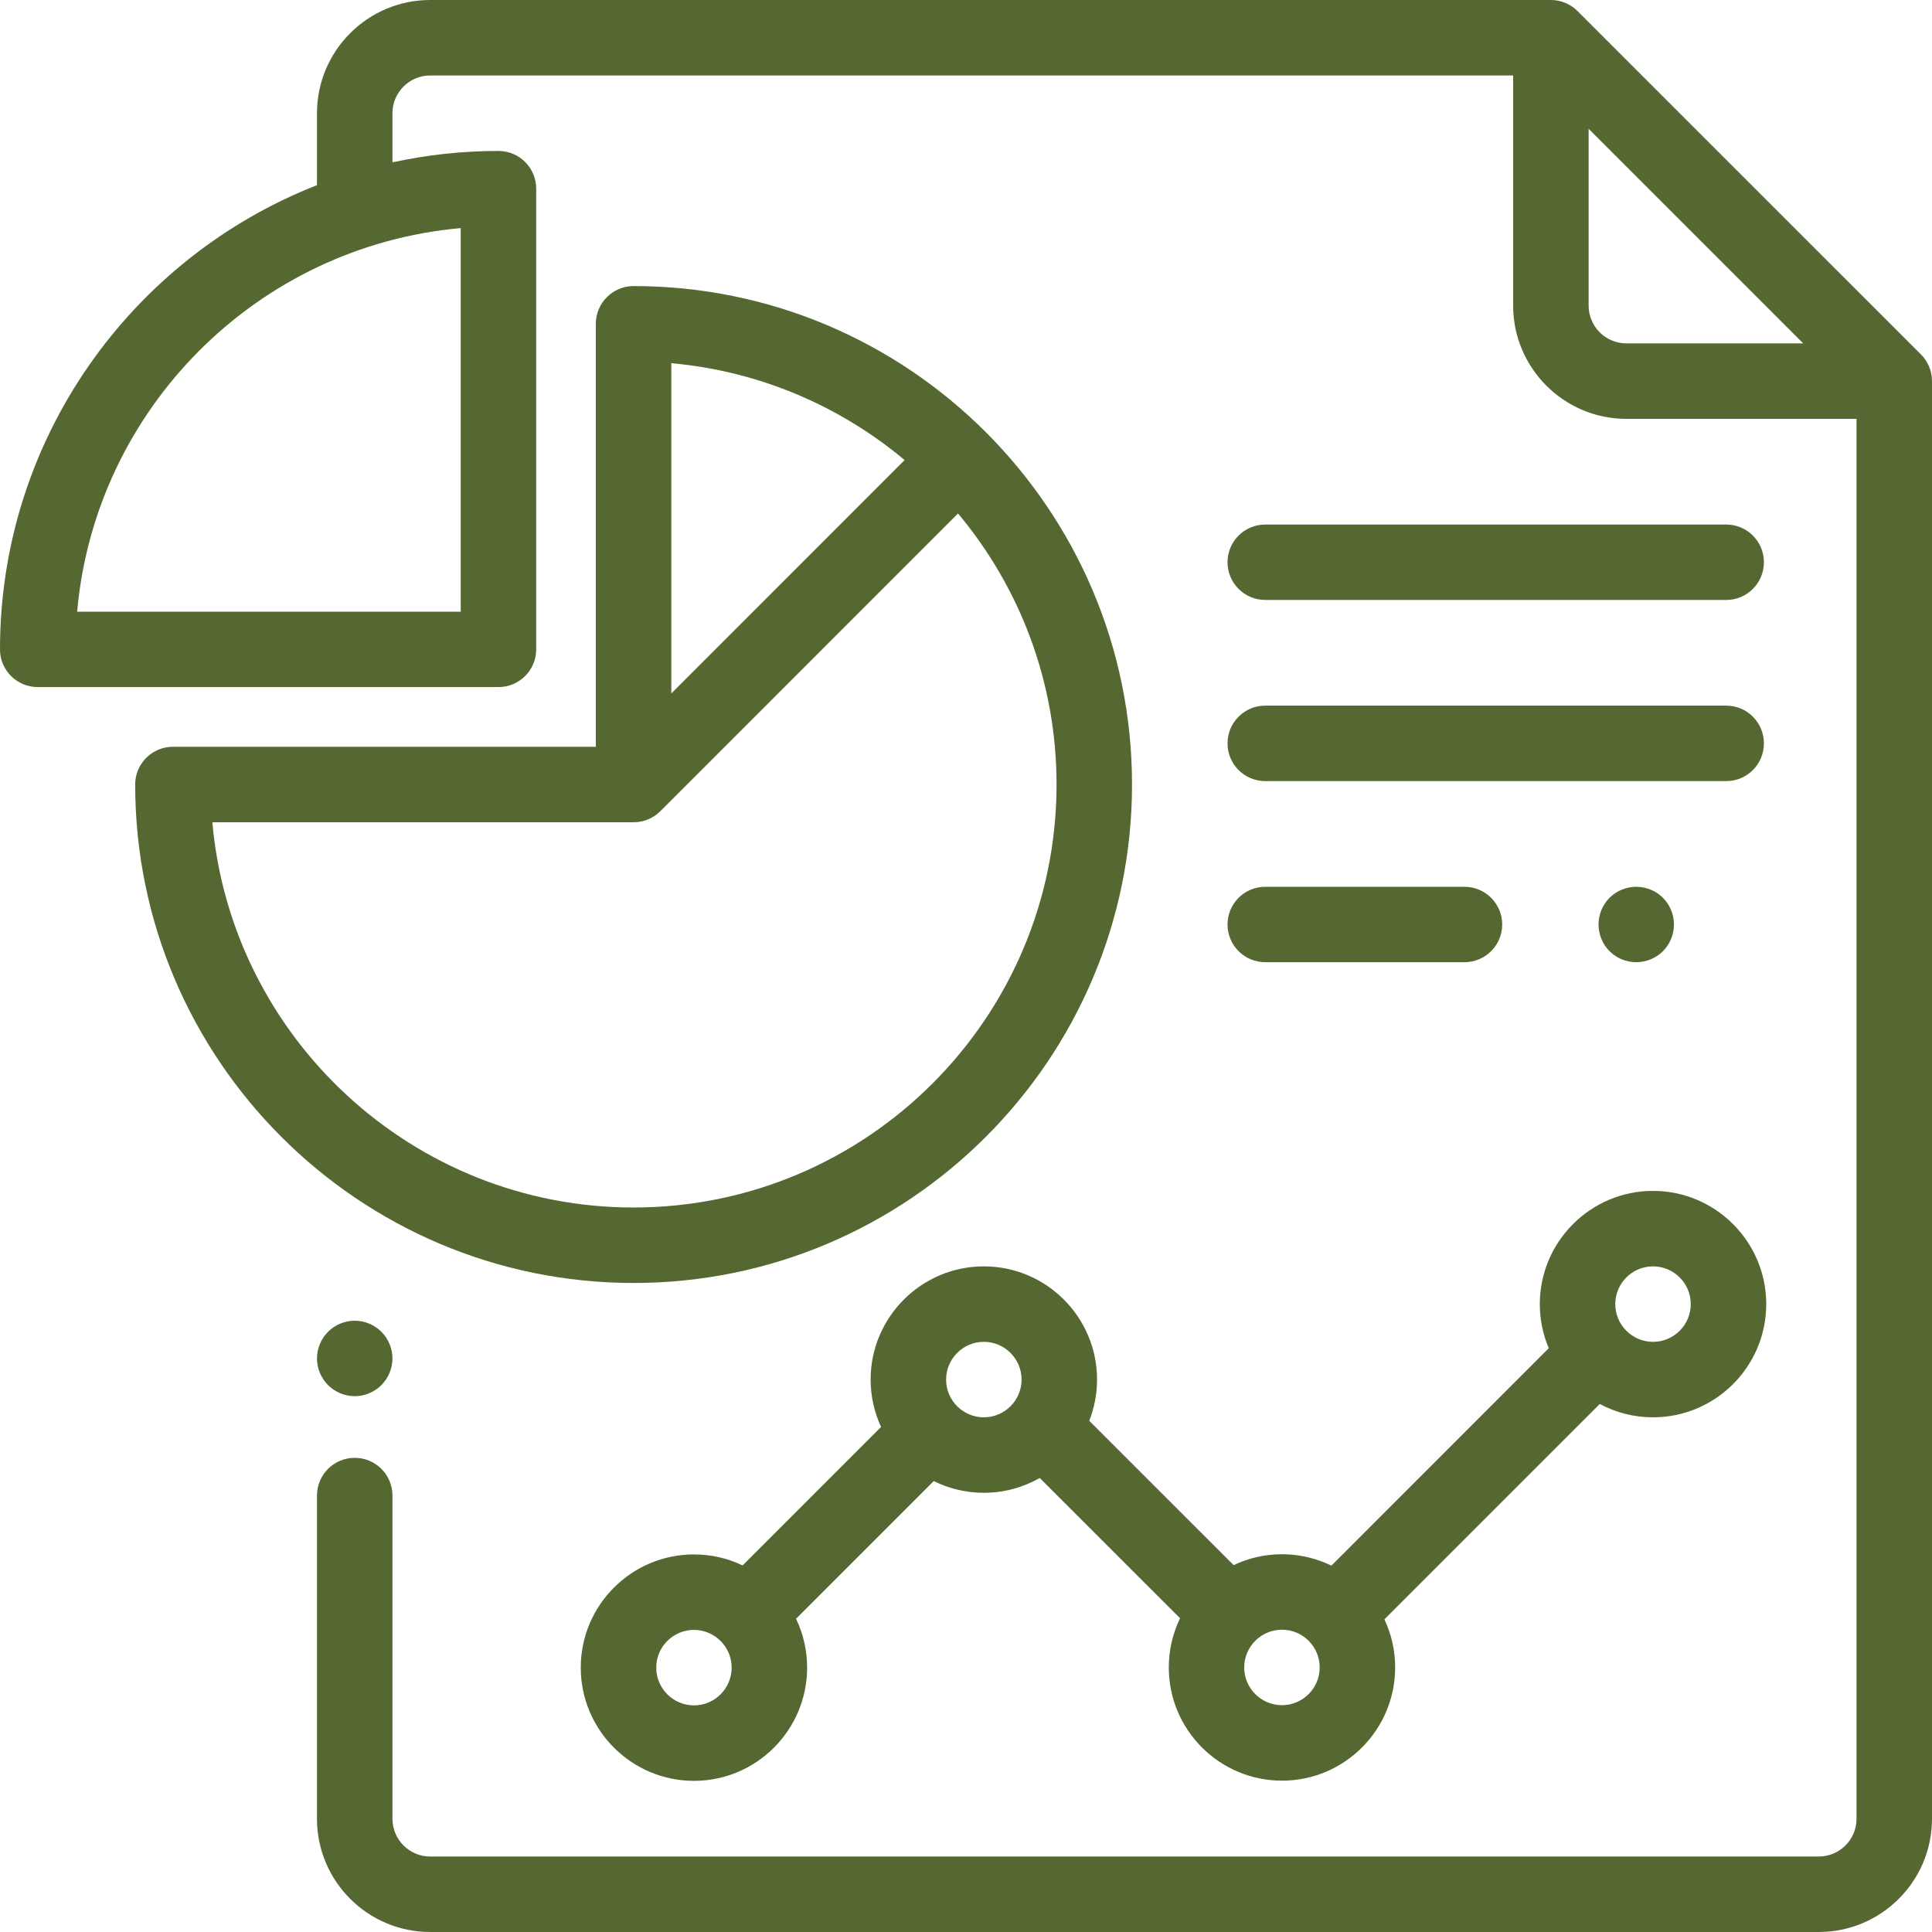 <svg width="30" height="30" viewBox="0 0 30 30" fill="none" xmlns="http://www.w3.org/2000/svg">
<path d="M29.828 5.503L24.496 0.172C24.386 0.062 24.237 0 24.082 0H6.68C5.71 0 4.922 0.789 4.922 1.758V2.875C2.043 4.004 0 6.809 0 10.084C0 10.407 0.262 10.669 0.586 10.669H7.74C8.063 10.669 8.326 10.407 8.326 10.084V2.93C8.326 2.606 8.063 2.344 7.74 2.344C7.175 2.344 6.624 2.405 6.094 2.521V1.758C6.094 1.435 6.357 1.172 6.68 1.172H23.496V4.746C23.496 5.715 24.285 6.504 25.254 6.504H28.828V28.242C28.828 28.565 28.565 28.828 28.242 28.828H6.68C6.357 28.828 6.094 28.565 6.094 28.242V23.223C6.094 22.899 5.831 22.637 5.508 22.637C5.184 22.637 4.922 22.899 4.922 23.223V28.242C4.922 29.211 5.71 30 6.68 30H28.242C29.211 30 30 29.211 30 28.242V5.917C30 5.762 29.938 5.613 29.828 5.503ZM7.154 3.542V9.498H1.198C1.478 6.342 3.999 3.822 7.154 3.542ZM25.254 5.332C24.931 5.332 24.668 5.069 24.668 4.746V2L28 5.332H25.254Z" fill="#556832"/>
<path d="M5.922 20.68C5.813 20.57 5.662 20.508 5.508 20.508C5.354 20.508 5.203 20.57 5.094 20.68C4.985 20.788 4.922 20.94 4.922 21.094C4.922 21.248 4.985 21.399 5.094 21.508C5.203 21.617 5.354 21.68 5.508 21.68C5.662 21.68 5.813 21.617 5.922 21.508C6.031 21.399 6.094 21.248 6.094 21.094C6.094 20.94 6.031 20.788 5.922 20.68Z" fill="#556832"/>
<path d="M9.838 4.442C9.515 4.442 9.252 4.705 9.252 5.028V11.596H2.685C2.361 11.596 2.099 11.859 2.099 12.182C2.099 16.45 5.571 19.922 9.838 19.922C14.106 19.922 17.578 16.45 17.578 12.182C17.578 7.914 14.106 4.442 9.838 4.442ZM10.424 5.64C11.796 5.762 13.048 6.308 14.047 7.144L10.424 10.768V5.64ZM9.838 18.75C6.414 18.75 3.594 16.116 3.297 12.768H9.838C10 12.768 10.146 12.703 10.252 12.597C10.253 12.597 10.253 12.597 10.253 12.597L14.876 7.973C15.831 9.114 16.406 10.582 16.406 12.182C16.406 15.804 13.46 18.75 9.838 18.75Z" fill="#556832"/>
<path d="M25.668 18.492C24.699 18.492 23.91 19.281 23.91 20.25C23.91 20.493 23.96 20.725 24.049 20.935L20.674 24.311C20.442 24.198 20.181 24.134 19.907 24.134C19.638 24.134 19.384 24.195 19.156 24.303L16.914 22.062C16.992 21.863 17.035 21.648 17.035 21.422C17.035 20.453 16.247 19.664 15.277 19.664C14.308 19.664 13.519 20.453 13.519 21.422C13.519 21.685 13.578 21.934 13.681 22.158L11.531 24.308C11.302 24.198 11.046 24.137 10.776 24.137C9.806 24.137 9.018 24.925 9.018 25.895C9.018 26.864 9.806 27.653 10.776 27.653C11.745 27.653 12.533 26.864 12.533 25.895C12.533 25.623 12.472 25.366 12.361 25.136L14.499 22.998C14.734 23.114 14.998 23.18 15.277 23.18C15.593 23.18 15.889 23.096 16.145 22.95L18.324 25.128C18.212 25.359 18.149 25.619 18.149 25.892C18.149 26.862 18.937 27.65 19.907 27.65C20.876 27.65 21.664 26.862 21.664 25.892C21.664 25.625 21.604 25.372 21.497 25.145L24.841 21.801C25.088 21.933 25.369 22.008 25.668 22.008C26.637 22.008 27.426 21.22 27.426 20.25C27.426 19.281 26.637 18.492 25.668 18.492ZM10.776 26.481C10.453 26.481 10.19 26.218 10.19 25.895C10.19 25.572 10.453 25.309 10.776 25.309C10.933 25.309 11.076 25.372 11.181 25.473C11.183 25.475 11.185 25.478 11.188 25.48C11.191 25.483 11.194 25.485 11.197 25.488C11.298 25.594 11.361 25.737 11.361 25.895C11.361 26.218 11.099 26.481 10.776 26.481ZM15.277 22.008C14.954 22.008 14.691 21.745 14.691 21.422C14.691 21.099 14.954 20.836 15.277 20.836C15.6 20.836 15.863 21.099 15.863 21.422C15.863 21.745 15.6 22.008 15.277 22.008ZM19.906 26.478C19.583 26.478 19.32 26.215 19.32 25.892C19.32 25.569 19.583 25.306 19.906 25.306C20.229 25.306 20.492 25.569 20.492 25.892C20.492 26.215 20.229 26.478 19.906 26.478ZM25.668 20.836C25.345 20.836 25.082 20.573 25.082 20.25C25.082 19.927 25.345 19.664 25.668 19.664C25.991 19.664 26.254 19.927 26.254 20.25C26.254 20.573 25.991 20.836 25.668 20.836Z" fill="#556832"/>
<path d="M22.74 13.77H19.647C19.323 13.77 19.061 14.032 19.061 14.355C19.061 14.679 19.323 14.941 19.647 14.941H22.74C23.063 14.941 23.326 14.679 23.326 14.355C23.326 14.032 23.063 13.77 22.74 13.77Z" fill="#556832"/>
<path d="M25.822 13.941C25.713 13.832 25.562 13.77 25.407 13.77C25.253 13.77 25.102 13.832 24.993 13.941C24.884 14.05 24.822 14.201 24.822 14.355C24.822 14.51 24.884 14.661 24.993 14.77C25.102 14.879 25.253 14.941 25.407 14.941C25.562 14.941 25.713 14.879 25.822 14.77C25.931 14.661 25.993 14.51 25.993 14.355C25.993 14.201 25.931 14.05 25.822 13.941Z" fill="#556832"/>
<path d="M26.805 8.145H19.647C19.323 8.145 19.061 8.407 19.061 8.73C19.061 9.054 19.323 9.316 19.647 9.316H26.805C27.128 9.316 27.39 9.054 27.39 8.73C27.39 8.407 27.128 8.145 26.805 8.145Z" fill="#556832"/>
<path d="M26.805 10.957H19.647C19.323 10.957 19.061 11.219 19.061 11.543C19.061 11.867 19.323 12.129 19.647 12.129H26.805C27.128 12.129 27.39 11.867 27.39 11.543C27.39 11.219 27.128 10.957 26.805 10.957Z" fill="#556832"/>
</svg>
